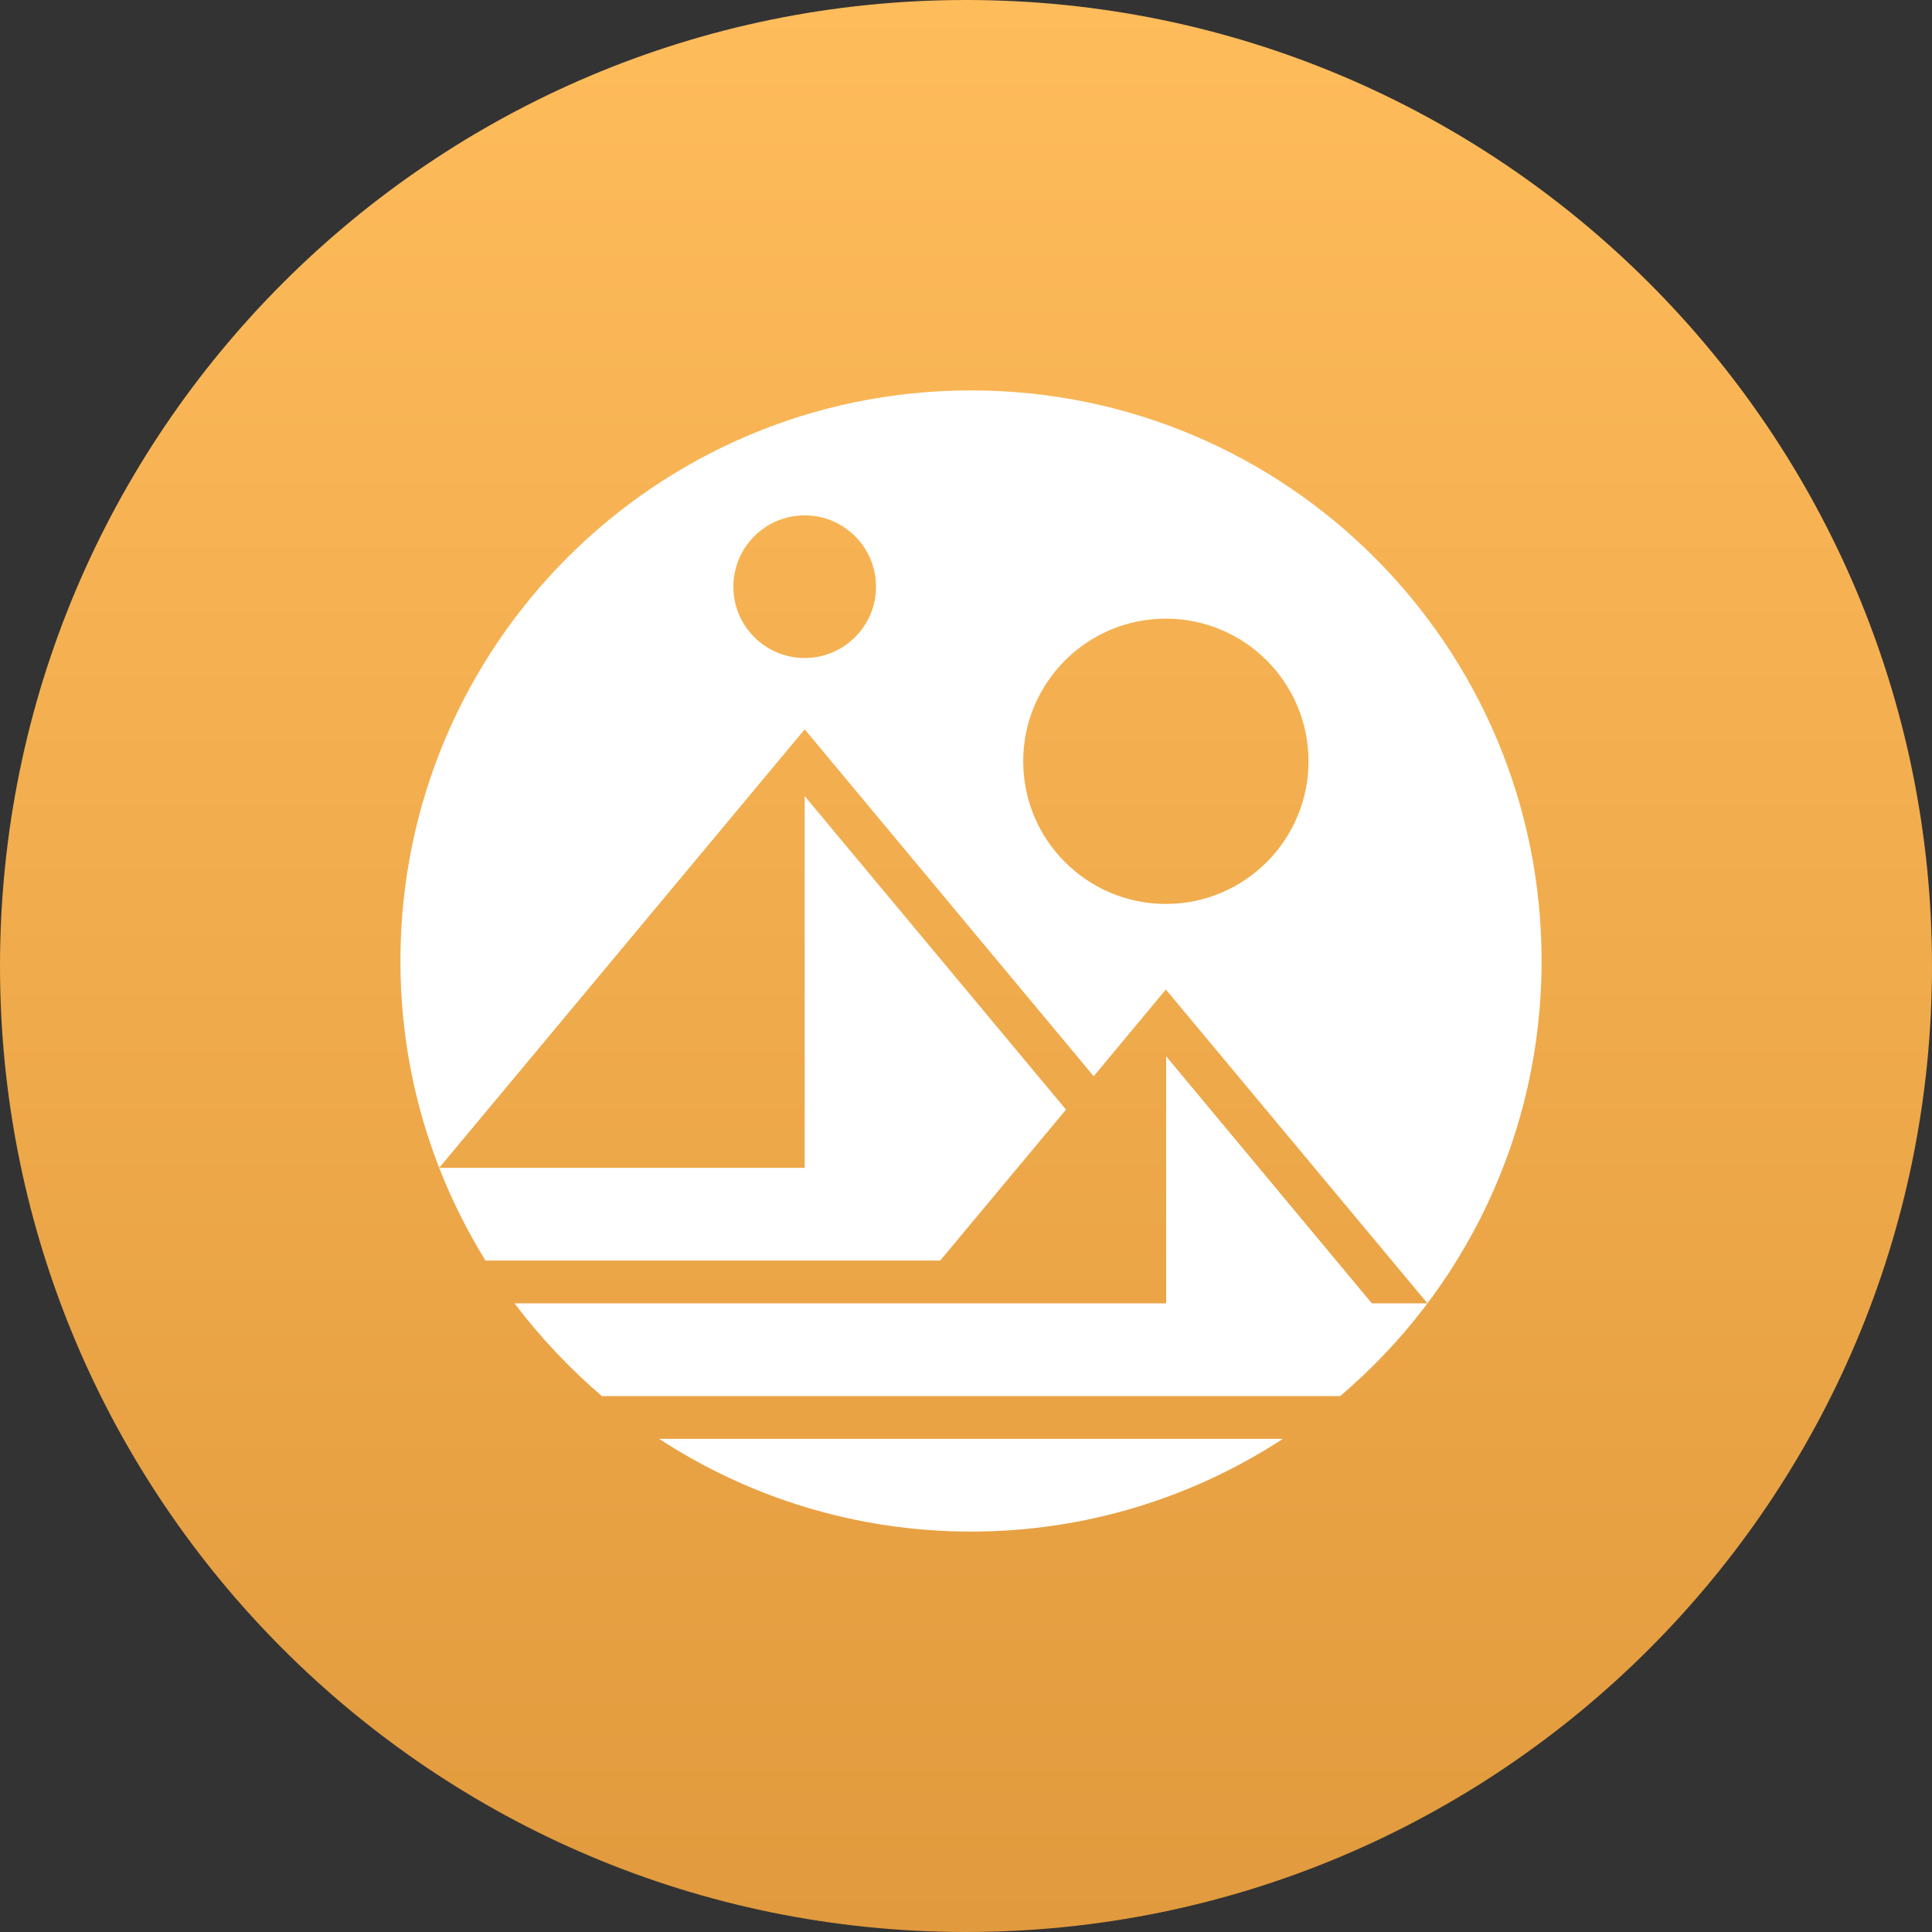 <svg width="193" height="193" viewBox="0 0 193 193" fill="none" xmlns="http://www.w3.org/2000/svg">
    <rect x="0" y="0" width="193" height="193" fill="#333333" stroke="none"/>
    <path
        d="M96.5 193C149.795 193 193 149.795 193 96.5C193 43.205 149.795 0 96.5 0C43.205 0 0 43.205 0 96.5C0 149.795 43.205 193 96.5 193Z"
        fill="url(#mana_icon_f2d8e970-b73a-4446-a441-263aa898c4ab)"></path>
    <path
        d="M80.385 72.858L43.876 116.663C41.368 110.25 40 103.296 40 96C40 64.507 65.507 39 97 39C128.493 39 154 64.507 154 96C154 113.414 146.191 129.003 133.879 139.462H60.121C56.901 136.698 53.965 133.591 51.4 130.2H116.494V105.519L137.043 130.2H142.6L116.465 98.85L109.255 107.514L80.385 72.858ZM116.465 61.8C108.6 61.8 102.215 68.184 102.215 76.05C102.215 83.916 108.6 90.3 116.465 90.3C124.331 90.3 130.715 83.916 130.715 76.05C130.715 68.184 124.331 61.8 116.465 61.8ZM80.385 51.483C76.451 51.483 73.26 54.675 73.26 58.608C73.26 62.541 76.451 65.733 80.385 65.733C84.317 65.733 87.51 62.541 87.51 58.608C87.51 54.675 84.317 51.483 80.385 51.483ZM65.85 143.738H128.151C119.202 149.58 108.486 153 97 153C85.514 153 74.799 149.58 65.85 143.738ZM106.491 110.848L93.922 125.925H48.493C46.697 122.99 45.13 119.912 43.876 116.663H80.385V79.527L106.491 110.848Z"
        fill="white"></path>
    <defs>
        <linearGradient id="mana_icon_f2d8e970-b73a-4446-a441-263aa898c4ab" x1="97" y1="193" x2="97" y2="2.21742e-06"
            gradientUnits="userSpaceOnUse">
            <stop stop-color="#FF2D55"></stop>
            <stop offset="0" stop-color="#E19A3D"></stop>
            <stop offset="1" stop-color="#FFBC5B"></stop>
        </linearGradient>
    </defs>
</svg>